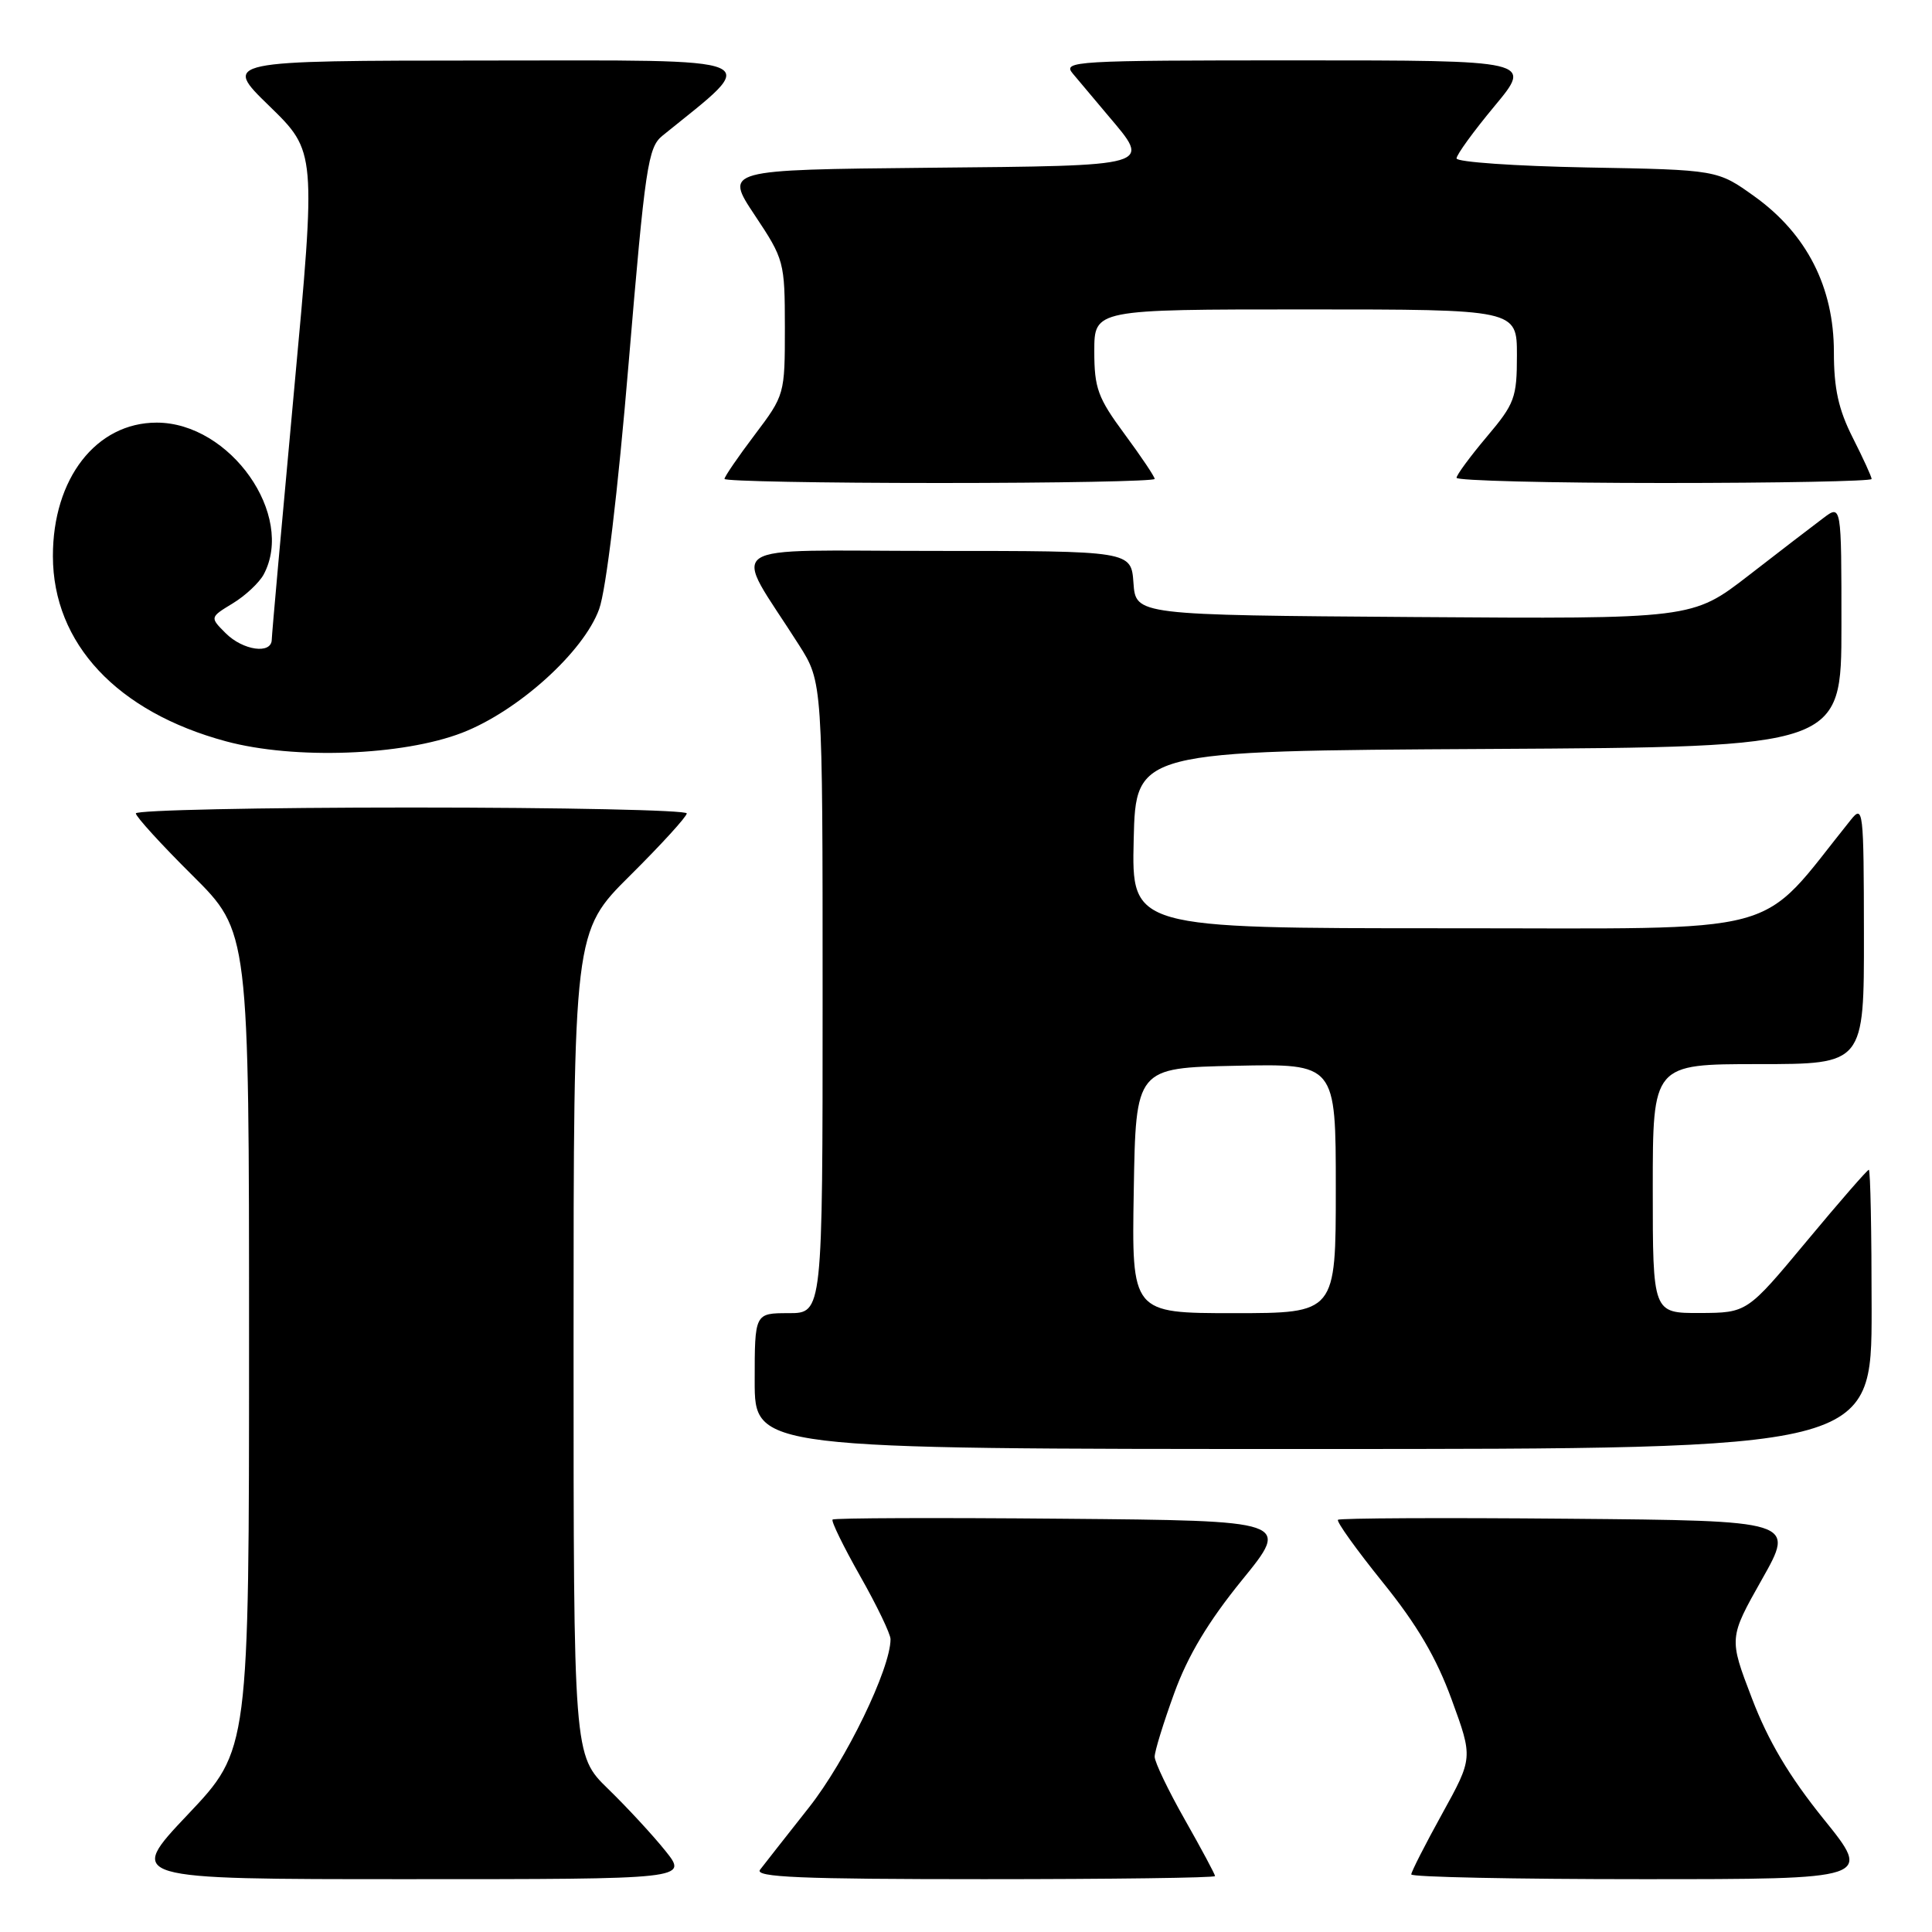 <?xml version="1.0" encoding="UTF-8" standalone="no"?>
<!DOCTYPE svg PUBLIC "-//W3C//DTD SVG 1.1//EN" "http://www.w3.org/Graphics/SVG/1.1/DTD/svg11.dtd" >
<svg xmlns="http://www.w3.org/2000/svg" xmlns:xlink="http://www.w3.org/1999/xlink" version="1.1" viewBox="0 0 256 256">
 <g >
 <path fill="currentColor"
d=" M 88.17 245.25 C 86.52 243.19 83.10 239.49 80.58 237.04 C 76.00 232.58 76.00 232.58 76.00 178.02 C 76.00 123.45 76.00 123.45 83.50 116.00 C 87.63 111.90 91.00 108.20 91.00 107.78 C 91.00 107.35 74.58 107.00 54.50 107.00 C 34.42 107.00 18.00 107.35 18.00 107.78 C 18.00 108.20 21.37 111.90 25.50 116.00 C 33.00 123.45 33.00 123.45 33.00 177.66 C 33.00 231.87 33.00 231.87 24.89 240.43 C 16.78 249.00 16.78 249.00 53.98 249.00 C 91.17 249.00 91.17 249.00 88.17 245.25 Z  M 161.00 248.59 C 161.00 248.36 159.20 245.00 157.00 241.12 C 154.80 237.24 153.00 233.49 153.00 232.78 C 152.99 232.08 154.16 228.29 155.59 224.36 C 157.40 219.37 160.11 214.86 164.58 209.36 C 170.98 201.50 170.98 201.50 140.84 201.24 C 124.26 201.09 110.53 201.14 110.32 201.35 C 110.11 201.55 111.76 204.92 113.97 208.83 C 116.19 212.74 118.00 216.51 118.00 217.20 C 118.00 221.10 112.10 233.28 107.19 239.50 C 104.15 243.35 101.24 247.06 100.71 247.75 C 99.95 248.74 106.04 249.00 130.38 249.00 C 147.22 249.00 161.00 248.82 161.00 248.59 Z  M 241.63 241.02 C 237.07 235.36 234.30 230.70 232.14 225.04 C 229.08 217.05 229.08 217.05 233.47 209.27 C 237.86 201.50 237.86 201.50 207.78 201.24 C 191.23 201.09 177.51 201.16 177.29 201.38 C 177.06 201.61 179.73 205.33 183.21 209.65 C 187.77 215.29 190.34 219.67 192.36 225.22 C 195.18 232.93 195.18 232.93 191.09 240.34 C 188.84 244.41 187.00 248.03 187.00 248.37 C 187.00 248.72 200.74 249.00 217.54 249.00 C 248.08 249.00 248.08 249.00 241.63 241.02 Z  M 248.00 173.50 C 248.00 163.32 247.84 155.00 247.63 155.00 C 247.43 155.00 243.72 159.26 239.38 164.48 C 231.50 173.95 231.50 173.95 225.25 173.98 C 219.00 174.00 219.00 174.00 219.00 157.50 C 219.00 141.00 219.00 141.00 233.00 141.00 C 247.00 141.00 247.00 141.00 246.98 123.75 C 246.96 107.24 246.88 106.59 245.23 108.65 C 232.61 124.34 237.63 122.99 191.72 123.00 C 149.94 123.00 149.94 123.00 150.22 111.25 C 150.50 99.50 150.50 99.50 197.25 99.24 C 244.00 98.98 244.00 98.98 244.00 82.91 C 244.00 66.83 244.00 66.83 241.57 68.67 C 240.23 69.67 235.78 73.09 231.69 76.26 C 224.24 82.02 224.24 82.02 187.37 81.76 C 150.50 81.50 150.50 81.50 150.19 77.25 C 149.89 73.00 149.89 73.00 123.93 73.00 C 94.75 73.00 96.98 71.47 105.86 85.45 C 109.00 90.39 109.00 90.39 109.00 132.20 C 109.00 174.00 109.00 174.00 104.50 174.00 C 100.00 174.00 100.00 174.00 100.00 183.00 C 100.00 192.00 100.00 192.00 174.00 192.00 C 248.00 192.00 248.00 192.00 248.00 173.50 Z  M 61.25 97.09 C 68.65 94.22 77.34 86.38 79.39 80.71 C 80.31 78.18 81.87 65.20 83.30 48.09 C 85.49 22.04 85.86 19.53 87.78 17.98 C 100.94 7.32 102.54 8.00 64.39 8.02 C 29.50 8.04 29.50 8.04 35.70 14.06 C 41.89 20.09 41.89 20.09 38.96 51.79 C 37.35 69.23 36.02 84.06 36.01 84.75 C 35.99 86.73 32.20 86.20 29.90 83.90 C 27.80 81.80 27.80 81.80 30.84 79.95 C 32.51 78.94 34.35 77.21 34.94 76.12 C 39.14 68.26 30.50 56.00 20.76 56.00 C 12.74 56.00 6.99 63.41 7.01 73.71 C 7.03 85.27 15.51 94.34 29.95 98.23 C 39.00 100.67 53.36 100.14 61.25 97.09 Z  M 153.00 63.46 C 153.00 63.16 151.20 60.48 149.00 57.50 C 145.47 52.72 145.00 51.44 145.00 46.54 C 145.00 41.00 145.00 41.00 173.00 41.00 C 201.00 41.00 201.00 41.00 201.00 47.07 C 201.00 52.70 200.71 53.49 197.00 57.88 C 194.80 60.49 193.00 62.94 193.00 63.31 C 193.00 63.69 205.38 64.00 220.50 64.00 C 235.62 64.00 248.00 63.76 248.00 63.47 C 248.00 63.17 246.87 60.71 245.50 58.00 C 243.61 54.26 243.00 51.51 243.00 46.65 C 243.00 38.06 239.41 31.01 232.51 26.05 C 227.57 22.50 227.57 22.50 210.29 22.19 C 200.78 22.01 193.00 21.47 193.00 20.99 C 193.00 20.50 195.27 17.38 198.04 14.05 C 203.07 8.00 203.07 8.00 171.88 8.00 C 142.29 8.00 140.76 8.09 142.15 9.75 C 142.95 10.71 145.04 13.20 146.80 15.28 C 152.57 22.11 153.15 21.94 123.01 22.23 C 96.01 22.50 96.01 22.50 100.00 28.50 C 103.91 34.37 103.99 34.69 104.00 43.41 C 104.00 52.26 103.97 52.36 100.00 57.62 C 97.80 60.53 96.00 63.16 96.00 63.46 C 96.00 63.76 108.82 64.00 124.50 64.00 C 140.18 64.00 153.00 63.76 153.00 63.46 Z  M 150.23 157.75 C 150.50 141.50 150.50 141.50 163.75 141.22 C 177.00 140.94 177.00 140.94 177.00 157.47 C 177.00 174.00 177.00 174.00 163.48 174.00 C 149.95 174.00 149.95 174.00 150.23 157.75 Z "/>
</g>
</svg>